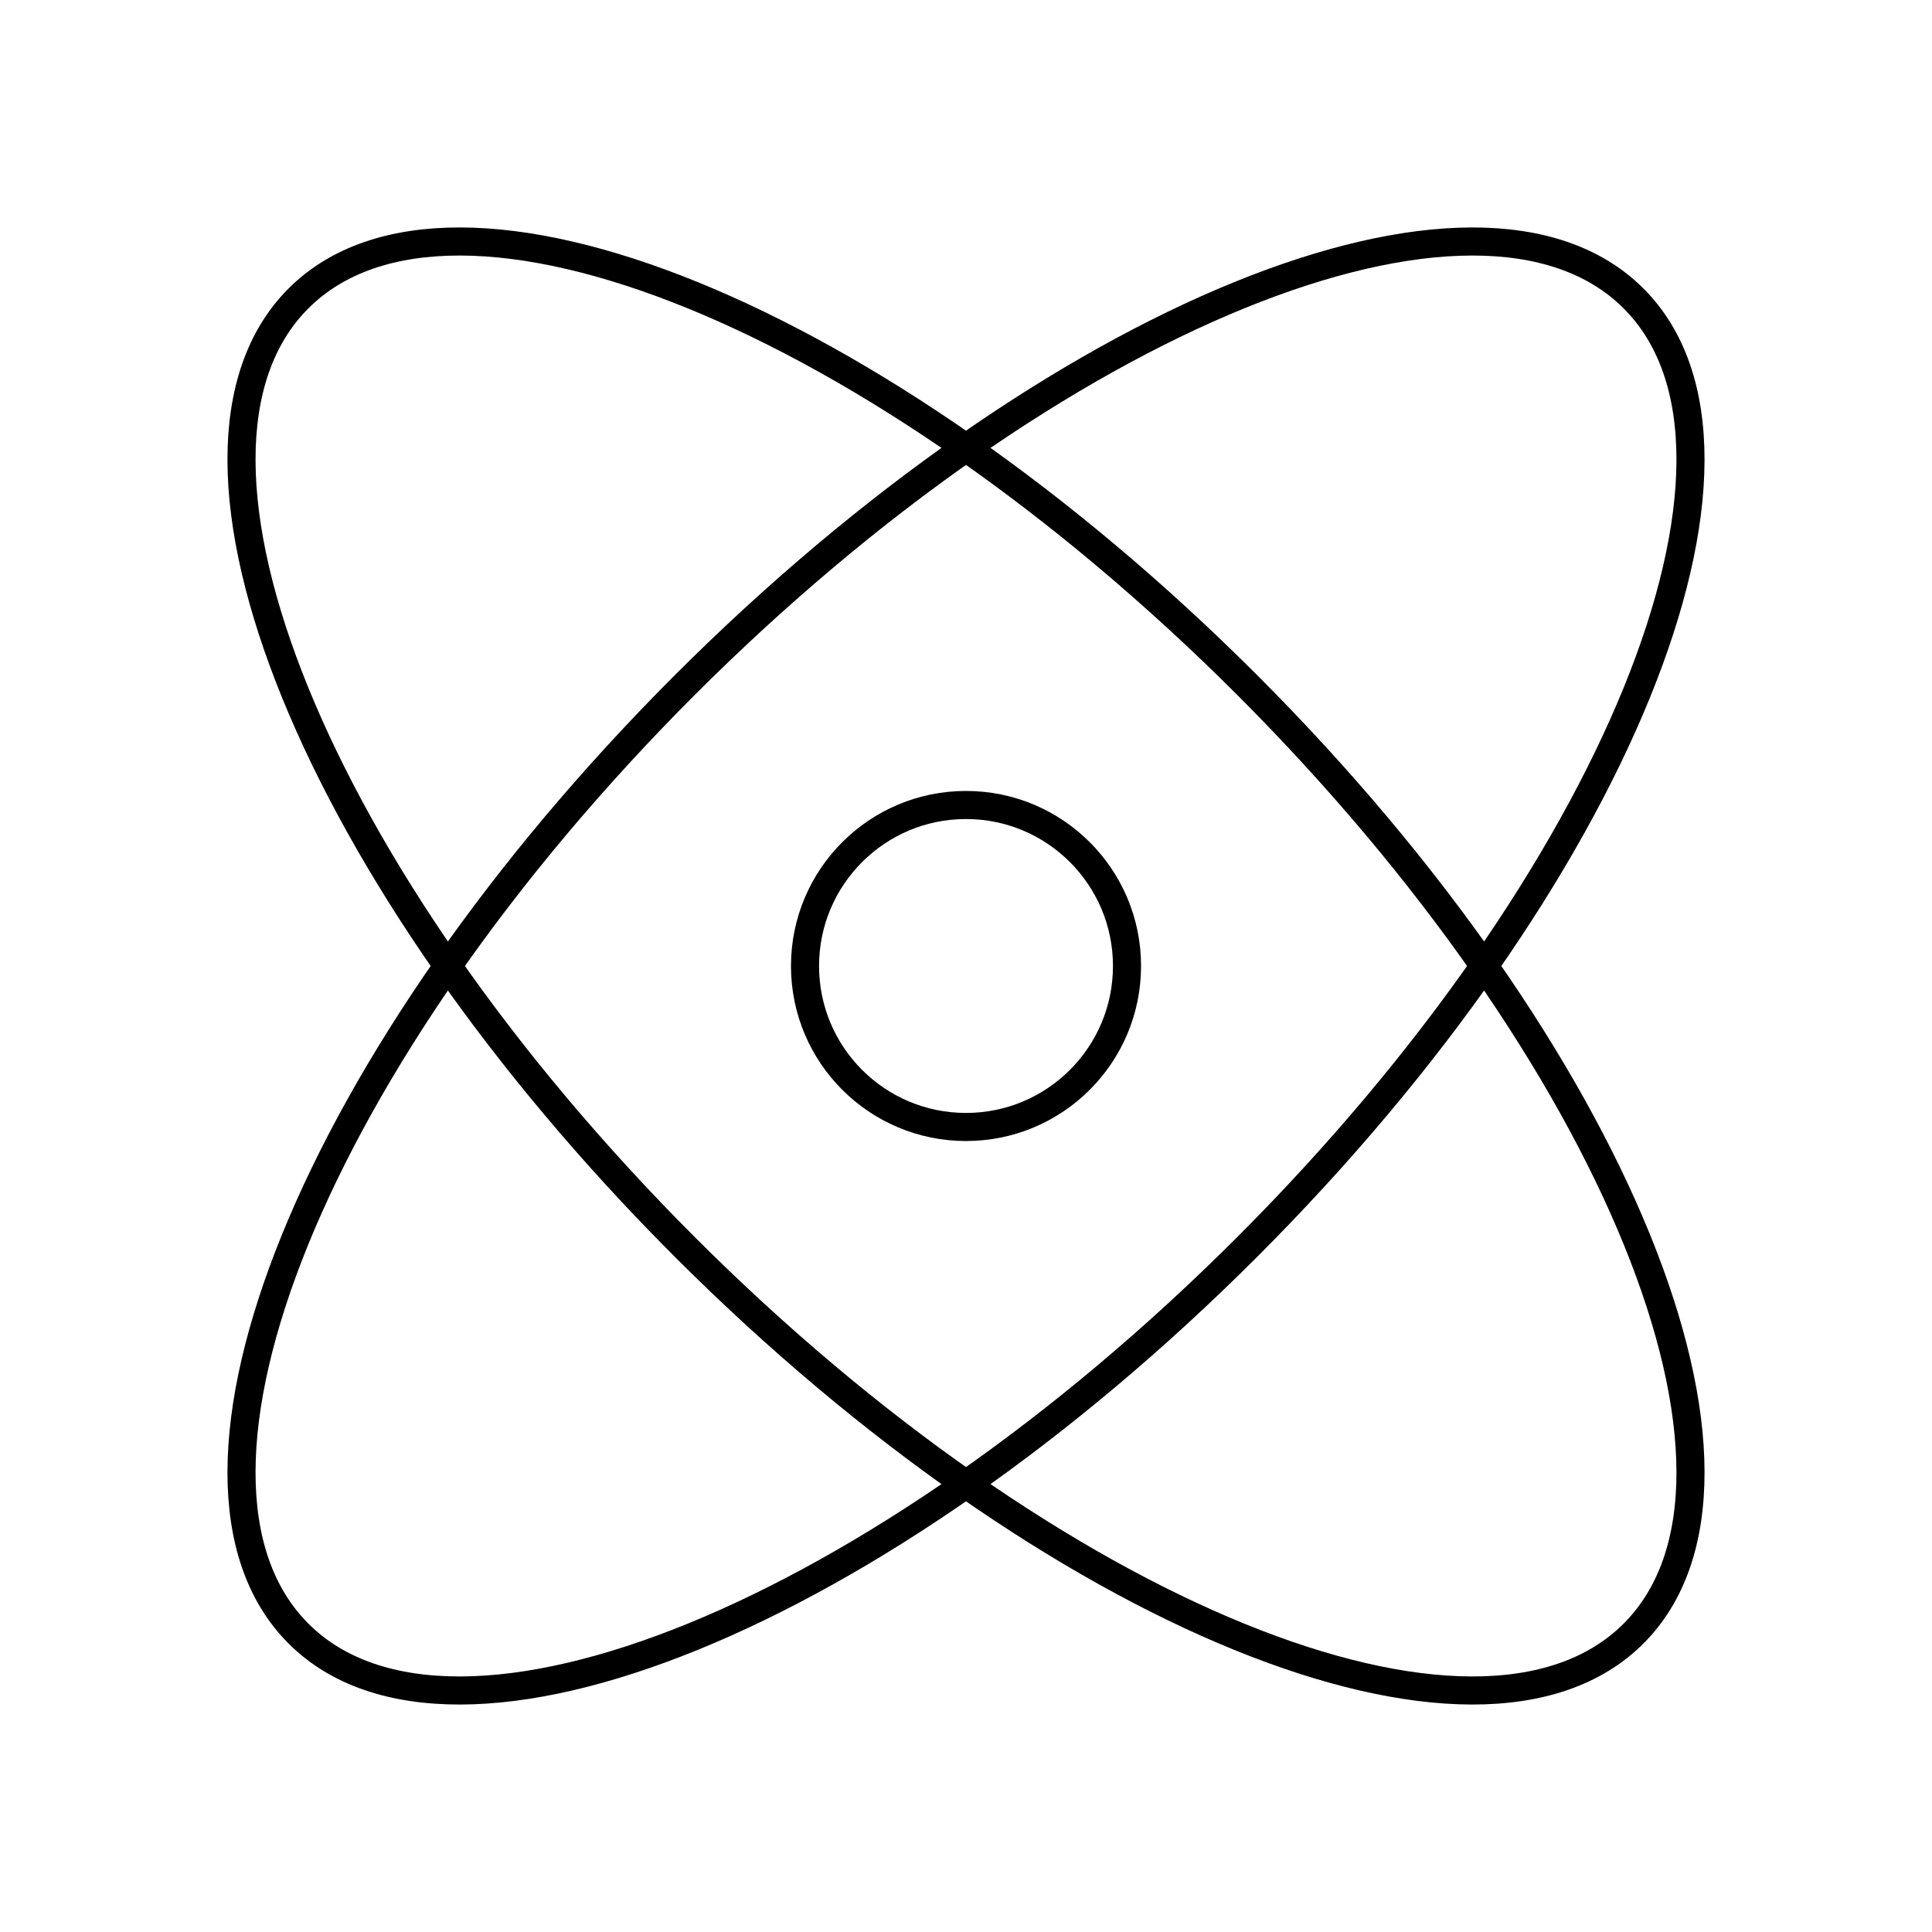 <svg width="86" height="86" viewBox="0 0 86 86" fill="none" xmlns="http://www.w3.org/2000/svg">
<path d="M72.715 13.285C79.625 20.195 71.923 39.1 55.512 55.512C39.1 71.923 20.195 79.625 13.285 72.715C6.375 65.805 14.077 46.9 30.488 30.488C46.9 14.077 65.805 6.375 72.715 13.285Z" stroke="black" stroke-width="1.25" stroke-linecap="round"/>
<path d="M13.285 13.285C6.375 20.195 14.077 39.1 30.488 55.512C46.9 71.923 65.805 79.625 72.715 72.715C79.625 65.805 71.923 46.9 55.512 30.488C39.1 14.077 20.195 6.375 13.285 13.285Z" stroke="black" stroke-width="1.25" stroke-linecap="round"/>
<path d="M50.167 43C50.167 46.958 46.958 50.166 43 50.166C39.042 50.166 35.834 46.958 35.834 43C35.834 39.041 39.042 35.833 43 35.833C46.958 35.833 50.167 39.041 50.167 43Z" stroke="black" stroke-width="1.25" stroke-linecap="round"/>
</svg>
